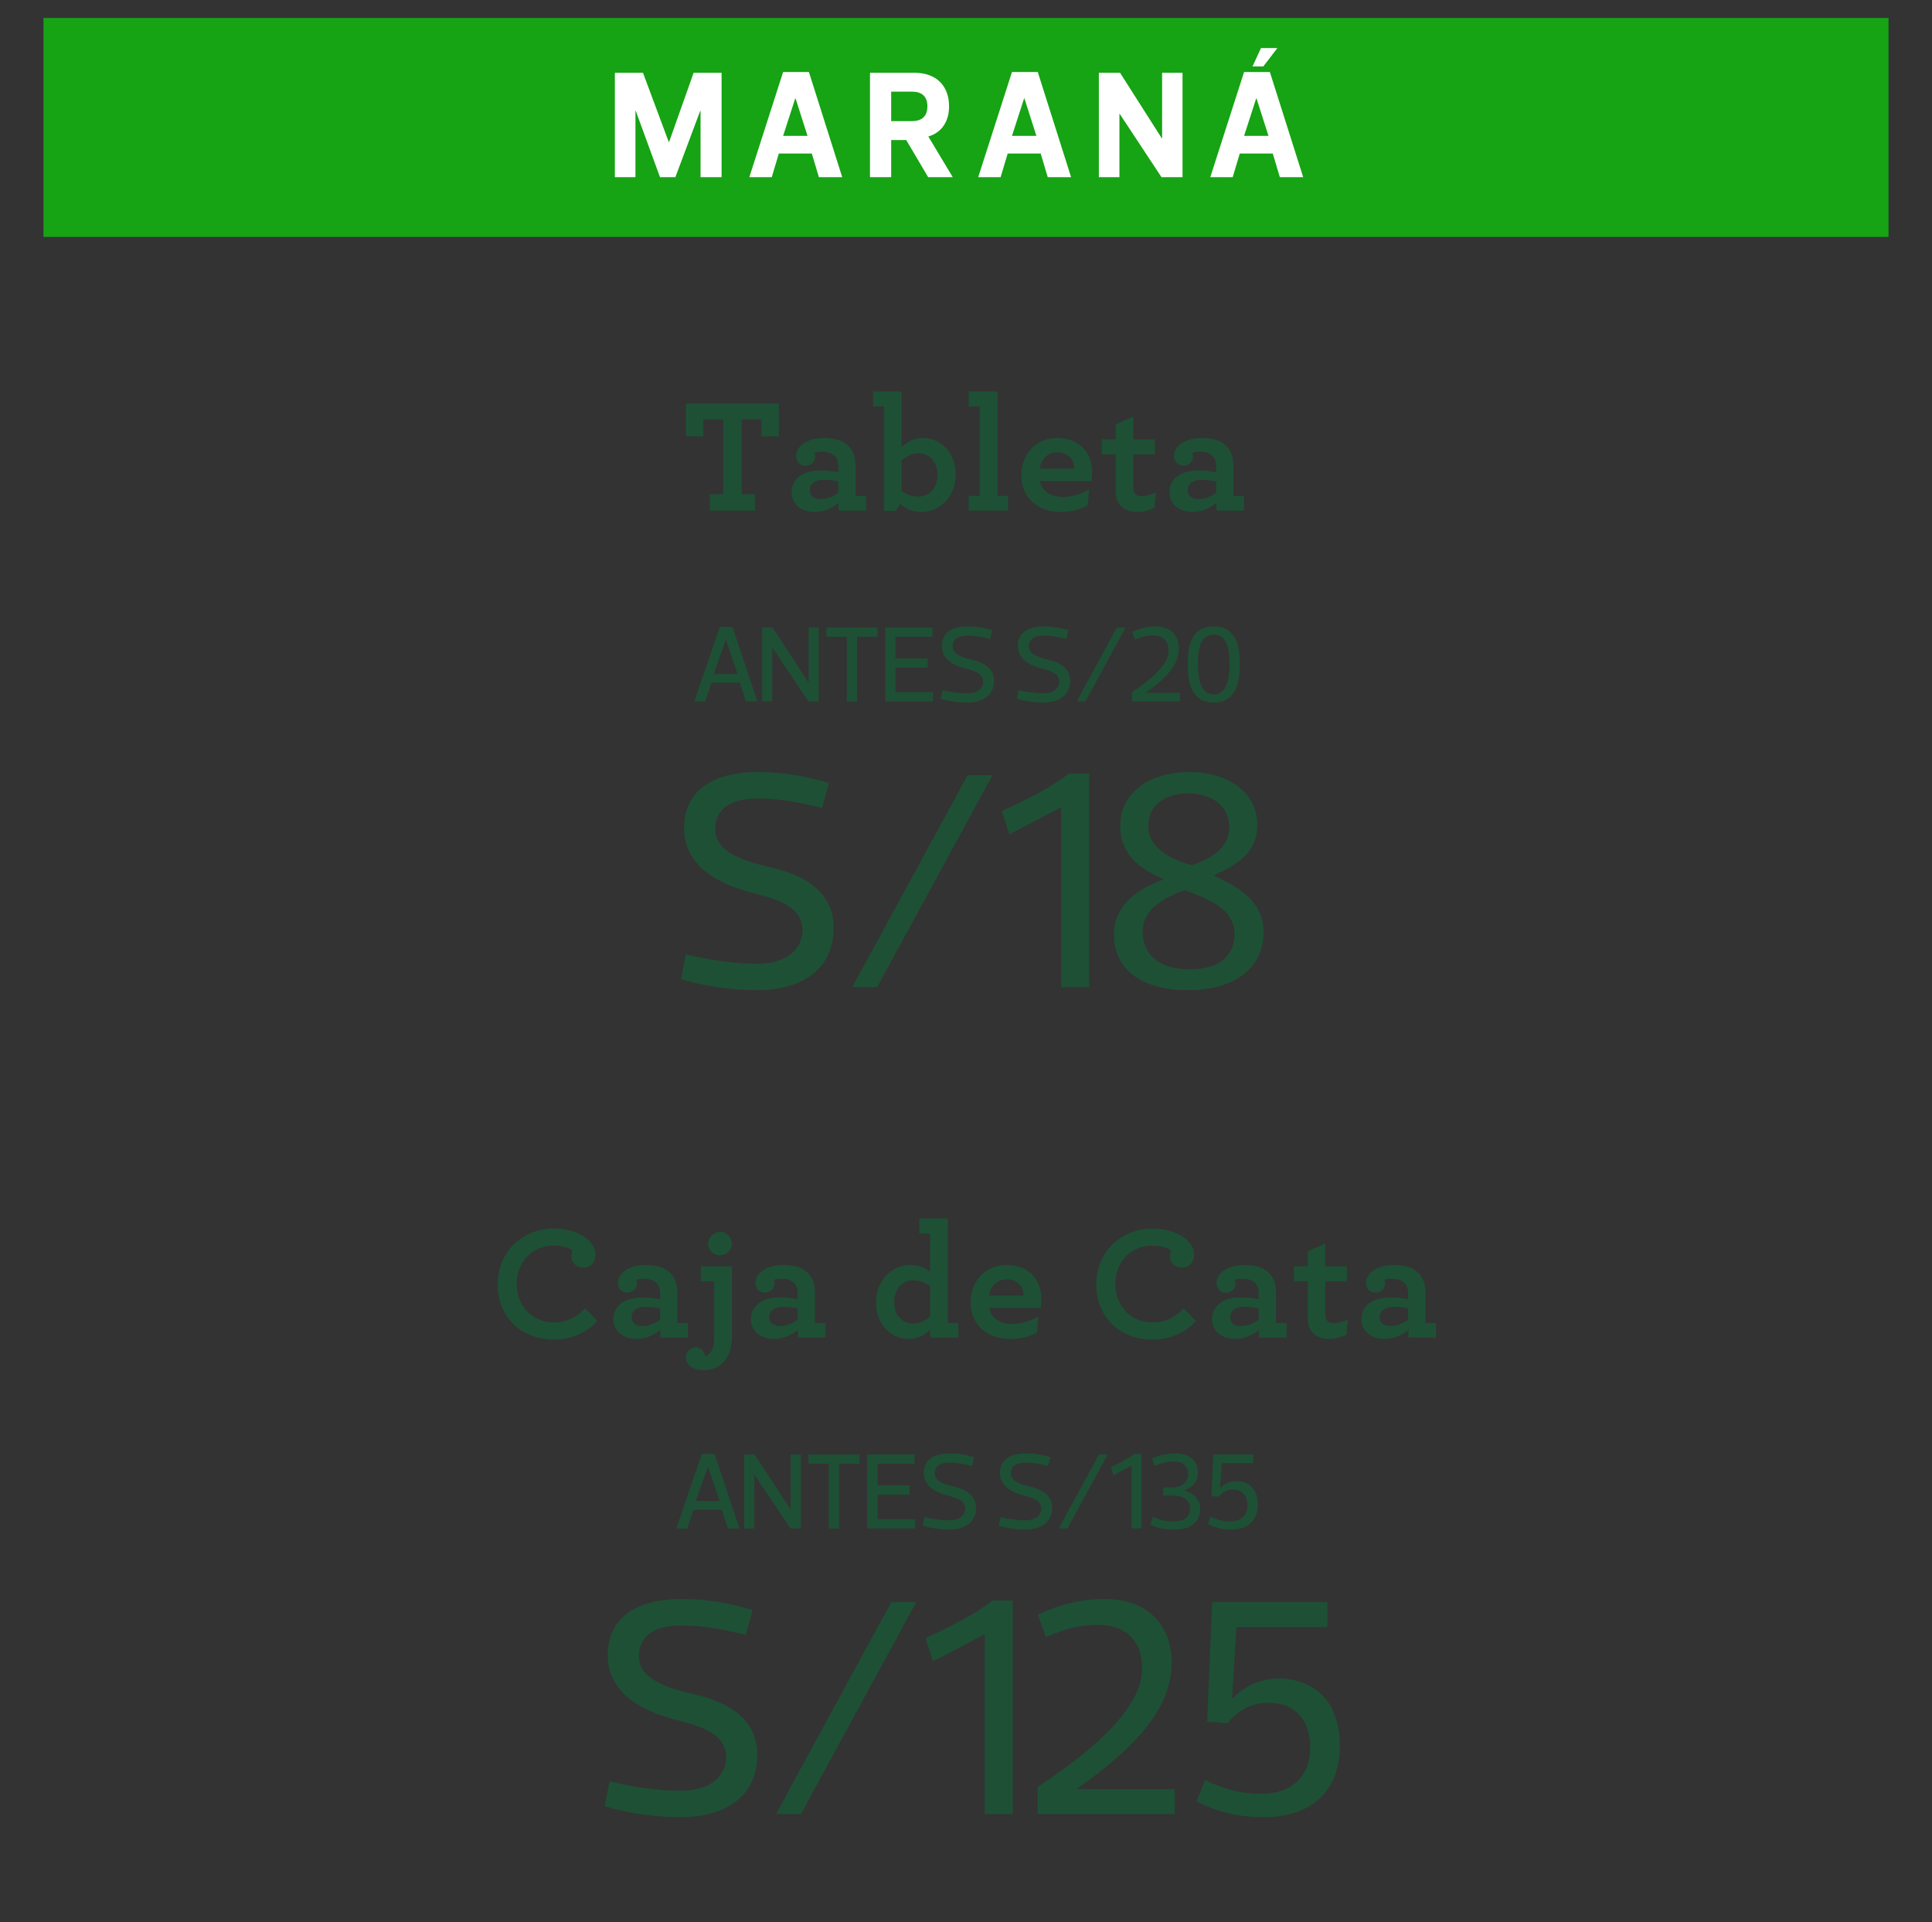 <?xml version="1.0" encoding="utf-8"?>
<!-- Generator: Adobe Illustrator 17.0.0, SVG Export Plug-In . SVG Version: 6.00 Build 0)  -->
<!DOCTYPE svg PUBLIC "-//W3C//DTD SVG 1.1//EN" "http://www.w3.org/Graphics/SVG/1.1/DTD/svg11.dtd">
<svg version="1.1" id="Layer_1" xmlns="http://www.w3.org/2000/svg" xmlns:xlink="http://www.w3.org/1999/xlink" x="0px" y="0px"
	 width="266.333px" height="265px" viewBox="0 0 266.333 265" enable-background="new 0 0 266.333 265" xml:space="preserve">
<rect x="0" y="0" width="266.333" height="265" fill="#333333" stroke="none"/>
<g>
	<rect x="5.99" y="2.479" fill="#16A314" width="254.353" height="30.179"/>
	<g>
		<path fill="#FFFFFF" d="M92.192,19.577h0.042l3.386-9.545h3.852v14.392h-2.899v-9.143H96.53l-3.429,9.143h-2.116l-3.344-9.143
			h-0.042v9.143h-2.836V10.032h3.873L92.192,19.577z"/>
		<path fill="#FFFFFF" d="M111.913,21.165h-4.55l-0.974,3.259h-3.09l4.656-14.497h3.556l4.593,14.497h-3.217L111.913,21.165z
			 M109.627,13.566l-1.672,5.164h3.365l-1.651-5.164H109.627z"/>
		<path fill="#FFFFFF" d="M127.952,24.424l-3.026-5.122h-2.074v5.122h-2.92V10.032h6.138c3.026,0,4.762,1.82,4.762,4.635
			c0,1.947-0.91,3.577-2.857,4.148l3.365,5.608H127.952z M122.852,16.699h2.857c1.206,0,2.137-0.529,2.137-2.032
			c0-1.46-0.868-2.031-2.095-2.031h-2.899V16.699z"/>
		<path fill="#FFFFFF" d="M143.463,21.165h-4.55l-0.974,3.259h-3.09l4.656-14.497h3.556l4.593,14.497h-3.218L143.463,21.165z
			 M141.177,13.566l-1.672,5.164h3.365l-1.651-5.164H141.177z"/>
		<path fill="#FFFFFF" d="M151.481,24.424V10.032h2.921l5.757,9.037h0.042v-9.037h2.814v14.392h-2.899l-5.756-8.72h-0.043v8.72
			H151.481z"/>
		<path fill="#FFFFFF" d="M175.457,21.165h-4.55l-0.974,3.259h-3.09L171.5,9.926h3.556l4.593,14.497h-3.218L175.457,21.165z
			 M173.172,13.566L171.5,18.73h3.365l-1.651-5.164H173.172z M174.145,9.165h-1.481l1.164-2.54h2.265L174.145,9.165z"/>
	</g>
	<g>
		<g>
			<g>
				<path fill="#1E5035" d="M93.871,134.993l0.688-3.436c4.467,1.073,7.474,1.288,9.836,1.288c4.296,0,6.229-2.233,6.229-4.596
					c0-3.565-4.167-4.425-7.303-5.283c-4.768-1.246-9.02-3.866-9.02-8.806c0-5.541,4.51-7.731,10.094-7.731
					c3.222,0,6.229,0.43,9.879,1.503l-0.944,3.437c-4.425-1.074-6.572-1.289-8.935-1.289c-4.295,0-5.799,1.934-5.799,4.21
					c0,3.308,4.253,4.467,7.517,5.24c4.726,1.074,8.806,3.351,8.806,8.376c0,5.799-4.51,8.591-10.523,8.591
					C101.173,136.497,97.522,136.067,93.871,134.993z"/>
				<path fill="#1E5035" d="M120.927,136.067h-3.436l15.893-29.208h3.437L120.927,136.067z"/>
				<path fill="#1E5035" d="M139.136,115.02l-1.031-3.222c3.351-1.504,7.002-3.394,9.235-5.154h2.792v29.423h-3.866v-24.784
					L139.136,115.02z"/>
				<path fill="#1E5035" d="M167.354,120.733c3.995,1.761,6.83,3.865,6.83,7.731c0,5.24-4.296,8.032-10.438,8.032
					c-5.971,0-10.181-2.577-10.181-7.646c0-3.909,2.921-6.186,6.787-7.604v-0.086c-3.479-1.46-5.928-3.564-5.928-7.259
					c0-4.811,4.253-7.474,9.536-7.474c5.111,0,9.363,2.663,9.363,7.302c0,3.522-2.362,5.326-5.971,6.916V120.733z M164.005,133.619
					c4.639,0,6.185-2.319,6.185-4.854c0-3.565-3.736-4.854-6.872-6.057c-2.921,1.03-5.799,2.663-5.799,5.756
					C157.518,131.042,159.193,133.619,164.005,133.619z M158.292,113.86c0,2.964,2.835,4.51,6.013,5.412
					c2.835-0.988,5.155-2.491,5.155-5.197c0-3.565-3.222-4.725-5.713-4.725C161.47,109.35,158.292,110.466,158.292,113.86z"/>
			</g>
		</g>
	</g>
	<g>
		<g>
			<g>
				<path fill="#1E5035" d="M101.984,94.118h-3.9l-0.87,2.58h-1.5l3.51-10.274h1.755l3.436,10.274h-1.59L101.984,94.118z
					 M100.049,88.209l-1.665,4.709h3.3l-1.604-4.709H100.049z"/>
				<path fill="#1E5035" d="M105.074,96.698V86.499h1.425l4.949,7.574h0.03v-7.574h1.395v10.199h-1.425l-4.965-7.41h-0.029v7.41
					H105.074z"/>
				<path fill="#1E5035" d="M118.153,87.773v8.925h-1.425v-8.925h-2.806v-1.274h7.05v1.274H118.153z"/>
				<path fill="#1E5035" d="M128.547,87.773h-5.1v3h4.425v1.275h-4.425v3.374h5.175v1.275h-6.6V86.499h6.524V87.773z"/>
				<path fill="#1E5035" d="M129.673,96.323l0.239-1.2c1.561,0.375,2.61,0.45,3.436,0.45c1.5,0,2.175-0.78,2.175-1.604
					c0-1.245-1.455-1.545-2.55-1.846c-1.665-0.435-3.15-1.35-3.15-3.074c0-1.936,1.575-2.7,3.525-2.7
					c1.125,0,2.175,0.15,3.449,0.525l-0.33,1.199c-1.545-0.375-2.295-0.449-3.119-0.449c-1.5,0-2.025,0.675-2.025,1.47
					c0,1.154,1.485,1.56,2.625,1.83c1.649,0.375,3.075,1.17,3.075,2.925c0,2.024-1.575,3-3.675,3
					C132.222,96.848,130.947,96.698,129.673,96.323z"/>
				<path fill="#1E5035" d="M140.172,96.323l0.239-1.2c1.561,0.375,2.61,0.45,3.436,0.45c1.5,0,2.175-0.78,2.175-1.604
					c0-1.245-1.455-1.545-2.55-1.846c-1.665-0.435-3.15-1.35-3.15-3.074c0-1.936,1.575-2.7,3.525-2.7
					c1.125,0,2.175,0.15,3.449,0.525l-0.33,1.199c-1.545-0.375-2.295-0.449-3.119-0.449c-1.5,0-2.025,0.675-2.025,1.47
					c0,1.154,1.485,1.56,2.625,1.83c1.649,0.375,3.075,1.17,3.075,2.925c0,2.024-1.575,3-3.675,3
					C142.721,96.848,141.446,96.698,140.172,96.323z"/>
				<path fill="#1E5035" d="M149.621,96.698h-1.2l5.55-10.199h1.2L149.621,96.698z"/>
				<path fill="#1E5035" d="M156.475,88.178l-0.404-1.08c1.095-0.48,1.965-0.75,3.225-0.75c2.205,0,3.225,1.395,3.225,3.045
					c0,2.1-1.545,3.975-4.545,6.075v0.029h4.695v1.2h-6.6v-1.305c4.289-2.835,5.024-4.59,5.024-5.7c0-1.875-1.425-2.1-2.1-2.1
					C158.26,87.593,157.541,87.698,156.475,88.178z"/>
				<path fill="#1E5035" d="M163.72,91.523c0-2.85,0.704-5.175,3.6-5.175c2.88,0,3.6,2.325,3.6,5.175c0,2.895-0.72,5.325-3.6,5.325
					C164.424,96.848,163.72,94.418,163.72,91.523z M165.145,91.523c0,2.175,0.404,4.2,2.175,4.2c1.755,0,2.175-2.025,2.175-4.2
					s-0.42-4.05-2.175-4.05C165.549,87.473,165.145,89.348,165.145,91.523z"/>
			</g>
		</g>
	</g>
	<g>
		<g>
			<path fill="#1E5035" d="M97.854,68.125h1.84V57.822h-2.738v2.334h-2.402v-4.534h12.816v4.534h-2.401v-2.334h-2.738v10.303h1.84
				v2.267h-6.217V68.125z"/>
			<path fill="#1E5035" d="M109.12,67.81c0-1.841,1.616-2.963,3.95-2.963c1.01,0,1.953,0.135,2.492,0.27v-0.786
				c0-0.583-0.135-1.032-0.382-1.347c-0.404-0.516-1.055-0.718-1.93-0.718c-0.426,0-0.741,0.067-0.965,0.157
				c0.044,0.134,0.089,0.358,0.089,0.493c0,0.741-0.583,1.279-1.324,1.279s-1.302-0.516-1.302-1.324
				c0-1.212,1.234-2.491,3.906-2.491c1.683,0,2.828,0.472,3.524,1.324c0.516,0.629,0.763,1.481,0.763,2.469v4.197h1.459v2.021
				h-3.793v-1.077c-0.786,0.673-1.975,1.257-3.3,1.257C110.624,70.571,109.12,69.651,109.12,67.81z M115.562,67.923v-1.549
				c-0.561-0.135-1.257-0.225-2.02-0.225c-1.19,0-1.908,0.539-1.908,1.437c0,0.785,0.584,1.212,1.459,1.212
				C113.968,68.798,114.821,68.461,115.562,67.923z"/>
			<path fill="#1E5035" d="M124.045,69.449l-0.539,0.987h-1.661v-14.41h-1.481v-2.065h3.928v7.677
				c0.718-0.695,1.639-1.257,2.896-1.257c2.604,0,4.557,2.088,4.557,5.05c0,2.851-2.065,5.141-4.713,5.141
				C125.773,70.571,124.875,70.122,124.045,69.449z M129.229,65.453c0-1.885-1.167-2.962-2.604-2.962
				c-0.92,0-1.661,0.403-2.334,0.987v4.22c0.651,0.449,1.414,0.763,2.334,0.763C127.995,68.461,129.229,67.406,129.229,65.453z"/>
			<path fill="#1E5035" d="M133.537,68.371h1.526V56.026h-1.526v-2.065h3.974v14.41h1.459v2.021h-5.433V68.371z"/>
			<path fill="#1E5035" d="M143.344,66.306c0.337,1.526,1.594,2.199,3.232,2.199c1.189,0,2.424-0.381,3.568-1.032l-0.201,2.199
				c-1.033,0.606-2.29,0.898-3.727,0.898c-3.209,0-5.432-2.021-5.432-5.073c0-2.783,1.953-5.117,4.982-5.117
				c3.143,0,4.781,2.11,4.781,4.714c0,0.381-0.045,0.875-0.112,1.212H143.344z M143.322,64.6h4.781
				c-0.045-1.347-0.921-2.244-2.356-2.244C144.669,62.356,143.591,62.984,143.322,64.6z"/>
			<path fill="#1E5035" d="M154.139,69.224c-0.225-0.404-0.336-0.921-0.336-1.549v-5.051h-1.908V60.56h1.908v-2.065l2.424-1.055
				v3.12h2.985v2.064h-2.985v4.579c0,0.314,0.045,0.517,0.156,0.719c0.18,0.314,0.539,0.471,1.033,0.471
				c0.629,0,1.347-0.246,1.93-0.516l-0.201,2.109c-0.674,0.337-1.459,0.584-2.357,0.584
				C155.598,70.571,154.633,70.167,154.139,69.224z"/>
			<path fill="#1E5035" d="M161.209,67.81c0-1.841,1.616-2.963,3.95-2.963c1.01,0,1.953,0.135,2.492,0.27v-0.786
				c0-0.583-0.135-1.032-0.383-1.347c-0.403-0.516-1.055-0.718-1.93-0.718c-0.426,0-0.74,0.067-0.965,0.157
				c0.045,0.134,0.09,0.358,0.09,0.493c0,0.741-0.584,1.279-1.324,1.279c-0.741,0-1.303-0.516-1.303-1.324
				c0-1.212,1.234-2.491,3.906-2.491c1.684,0,2.828,0.472,3.523,1.324c0.517,0.629,0.764,1.481,0.764,2.469v4.197h1.459v2.021
				h-3.793v-1.077c-0.786,0.673-1.976,1.257-3.301,1.257C162.713,70.571,161.209,69.651,161.209,67.81z M167.651,67.923v-1.549
				c-0.562-0.135-1.258-0.225-2.021-0.225c-1.19,0-1.908,0.539-1.908,1.437c0,0.785,0.584,1.212,1.459,1.212
				C166.057,68.798,166.91,68.461,167.651,67.923z"/>
		</g>
	</g>
	<g>
		<g>
			<g>
				<path fill="#1E5035" d="M83.349,248.993l0.688-3.436c4.467,1.073,7.474,1.288,9.836,1.288c4.295,0,6.228-2.233,6.228-4.596
					c0-3.565-4.167-4.425-7.302-5.283c-4.768-1.246-9.02-3.866-9.02-8.806c0-5.541,4.51-7.731,10.094-7.731
					c3.221,0,6.228,0.43,9.879,1.503l-0.945,3.437c-4.424-1.074-6.572-1.289-8.934-1.289c-4.295,0-5.799,1.934-5.799,4.21
					c0,3.308,4.252,4.467,7.517,5.24c4.725,1.074,8.806,3.351,8.806,8.376c0,5.799-4.51,8.591-10.523,8.591
					C90.651,250.497,87,250.067,83.349,248.993z"/>
				<path fill="#1E5035" d="M110.406,250.067h-3.436l15.893-29.208h3.437L110.406,250.067z"/>
				<path fill="#1E5035" d="M128.614,229.02l-1.031-3.222c3.351-1.504,7.001-3.394,9.235-5.154h2.791v29.423h-3.865v-24.784
					L128.614,229.02z"/>
				<path fill="#1E5035" d="M144.204,225.67l-1.159-3.093c3.136-1.375,5.627-2.147,9.235-2.147c6.314,0,9.234,3.994,9.234,8.72
					c0,6.013-4.424,11.382-13.015,17.396v0.086h13.444v3.437h-18.899v-3.737c12.284-8.118,14.39-13.144,14.39-16.322
					c0-5.369-4.08-6.014-6.014-6.014C149.316,223.994,147.255,224.295,144.204,225.67z"/>
				<path fill="#1E5035" d="M164.948,248.349l1.159-2.964c3.05,1.46,5.327,1.89,7.86,1.89c4.167,0,6.658-2.491,6.658-6.443
					c0-2.835-1.375-6.099-5.799-6.099c-2.233,0-4.123,0.944-5.584,2.835l-2.835-0.258l0.688-16.451h15.893v3.436h-12.542
					l-0.602,9.794l0.086,0.043c1.461-1.547,3.693-2.749,6.229-2.749c5.197,0,8.547,3.351,8.547,9.234c0,6.443-4.08,9.88-10.523,9.88
					C170.79,250.497,168.083,249.852,164.948,248.349z"/>
			</g>
		</g>
	</g>
	<g>
		<g>
			<g>
				<path fill="#1E5035" d="M99.509,208.118h-3.9l-0.87,2.58h-1.5l3.51-10.274h1.755l3.435,10.274h-1.59L99.509,208.118z
					 M97.574,202.209l-1.665,4.709h3.3l-1.605-4.709H97.574z"/>
				<path fill="#1E5035" d="M102.599,210.698v-10.199h1.425l4.95,7.574h0.03v-7.574h1.395v10.199h-1.425l-4.965-7.41h-0.03v7.41
					H102.599z"/>
				<path fill="#1E5035" d="M115.678,201.773v8.925h-1.425v-8.925h-2.805v-1.274h7.05v1.274H115.678z"/>
				<path fill="#1E5035" d="M126.072,201.773h-5.1v3h4.425v1.275h-4.425v3.374h5.175v1.275h-6.6v-10.199h6.524V201.773z"/>
				<path fill="#1E5035" d="M127.197,210.323l0.24-1.2c1.56,0.375,2.61,0.45,3.435,0.45c1.5,0,2.175-0.78,2.175-1.604
					c0-1.245-1.455-1.545-2.55-1.846c-1.665-0.435-3.15-1.35-3.15-3.074c0-1.936,1.575-2.7,3.525-2.7c1.125,0,2.175,0.15,3.45,0.525
					l-0.33,1.199c-1.545-0.375-2.295-0.449-3.12-0.449c-1.5,0-2.025,0.675-2.025,1.47c0,1.154,1.485,1.56,2.625,1.83
					c1.65,0.375,3.075,1.17,3.075,2.925c0,2.024-1.575,3-3.675,3C129.747,210.848,128.472,210.698,127.197,210.323z"/>
				<path fill="#1E5035" d="M137.696,210.323l0.24-1.2c1.561,0.375,2.609,0.45,3.436,0.45c1.5,0,2.174-0.78,2.174-1.604
					c0-1.245-1.455-1.545-2.549-1.846c-1.666-0.435-3.15-1.35-3.15-3.074c0-1.936,1.574-2.7,3.525-2.7
					c1.125,0,2.174,0.15,3.449,0.525l-0.33,1.199c-1.545-0.375-2.295-0.449-3.119-0.449c-1.5,0-2.025,0.675-2.025,1.47
					c0,1.154,1.484,1.56,2.625,1.83c1.649,0.375,3.074,1.17,3.074,2.925c0,2.024-1.574,3-3.674,3
					C140.247,210.848,138.971,210.698,137.696,210.323z"/>
				<path fill="#1E5035" d="M147.146,210.698h-1.2l5.55-10.199h1.2L147.146,210.698z"/>
				<path fill="#1E5035" d="M153.506,203.348l-0.36-1.125c1.17-0.525,2.445-1.185,3.225-1.8h0.976v10.274h-1.35v-8.654
					L153.506,203.348z"/>
				<path fill="#1E5035" d="M163.21,205.478c1.425,0.285,2.234,1.274,2.234,2.52c0,1.815-1.244,2.851-3.569,2.851
					c-1.2,0-2.295-0.181-3.329-0.705l0.42-1.05c0.885,0.449,1.829,0.63,2.834,0.63c1.965,0,2.25-1.155,2.25-1.8
					c0-1.065-0.765-1.756-2.43-1.756h-1.275v-1.124h1.215c1.605,0,2.235-0.96,2.235-1.875c0-0.676-0.36-1.695-1.995-1.695
					c-0.945,0-1.725,0.21-2.595,0.63l-0.42-1.035c1.05-0.51,2.175-0.72,3.239-0.72c1.875,0,3.121,0.96,3.121,2.67
					c0,1.245-0.826,2.055-1.936,2.43V205.478z"/>
				<path fill="#1E5035" d="M166.495,210.098l0.404-1.035c1.065,0.51,1.86,0.66,2.745,0.66c1.455,0,2.325-0.87,2.325-2.25
					c0-0.99-0.48-2.13-2.025-2.13c-0.779,0-1.439,0.33-1.949,0.989l-0.99-0.09l0.24-5.744h5.549v1.199h-4.379l-0.211,3.42
					l0.031,0.016c0.51-0.54,1.289-0.96,2.174-0.96c1.815,0,2.985,1.17,2.985,3.225c0,2.25-1.425,3.45-3.675,3.45
					C168.534,210.848,167.59,210.623,166.495,210.098z"/>
			</g>
		</g>
	</g>
	<g>
		<g>
			<path fill="#1E5035" d="M68.6,177.007c0-4.444,3.457-7.654,7.767-7.654c3.434,0,5.724,1.796,5.724,3.569
				c0,1.077-0.696,1.818-1.616,1.818c-1.011,0-1.706-0.629-1.706-1.594c0-0.292,0.067-0.584,0.157-0.764
				c-0.427-0.336-1.279-0.673-2.626-0.673c-2.873,0-5.073,2.199-5.073,5.274c0,2.963,2.065,5.319,5.186,5.319
				c1.728,0,3.142-0.763,4.242-1.952l1.683,1.751c-1.437,1.593-3.568,2.559-5.925,2.559C71.855,184.661,68.6,181.608,68.6,177.007z"
				/>
			<path fill="#1E5035" d="M84.557,181.81c0-1.841,1.616-2.963,3.95-2.963c1.01,0,1.953,0.135,2.491,0.27v-0.786
				c0-0.583-0.135-1.032-0.382-1.347c-0.403-0.516-1.055-0.718-1.93-0.718c-0.427,0-0.741,0.067-0.966,0.157
				c0.045,0.134,0.09,0.358,0.09,0.493c0,0.741-0.583,1.279-1.324,1.279c-0.74,0-1.302-0.516-1.302-1.324
				c0-1.212,1.234-2.491,3.906-2.491c1.683,0,2.828,0.472,3.523,1.324c0.517,0.629,0.764,1.481,0.764,2.469v4.197h1.459v2.021
				h-3.794v-1.077c-0.785,0.673-1.975,1.257-3.3,1.257C86.061,184.571,84.557,183.651,84.557,181.81z M90.999,181.923v-1.549
				c-0.561-0.135-1.257-0.225-2.02-0.225c-1.19,0-1.908,0.539-1.908,1.437c0,0.785,0.584,1.212,1.459,1.212
				S90.258,182.461,90.999,181.923z"/>
			<path fill="#1E5035" d="M95.89,185.738c0.719,0,1.212,0.517,1.324,1.189c0.494-0.112,0.831-0.516,1.01-1.01
				c0.18-0.517,0.225-1.032,0.225-1.549v-7.744h-1.84v-2.064h4.287v9.674c0,1.077-0.202,1.976-0.562,2.671
				c-0.674,1.347-1.953,1.976-3.39,1.976c-1.661,0-2.401-0.92-2.401-1.773C94.544,186.367,95.15,185.738,95.89,185.738z
				 M97.619,171.44c0-0.897,0.785-1.616,1.661-1.616c0.875,0,1.616,0.719,1.616,1.616s-0.786,1.616-1.661,1.616
				C98.359,173.056,97.619,172.338,97.619,171.44z"/>
			<path fill="#1E5035" d="M103.521,181.81c0-1.841,1.616-2.963,3.95-2.963c1.01,0,1.953,0.135,2.491,0.27v-0.786
				c0-0.583-0.135-1.032-0.382-1.347c-0.403-0.516-1.055-0.718-1.93-0.718c-0.427,0-0.741,0.067-0.966,0.157
				c0.045,0.134,0.09,0.358,0.09,0.493c0,0.741-0.583,1.279-1.324,1.279c-0.74,0-1.302-0.516-1.302-1.324
				c0-1.212,1.234-2.491,3.906-2.491c1.683,0,2.828,0.472,3.523,1.324c0.517,0.629,0.764,1.481,0.764,2.469v4.197h1.459v2.021
				h-3.794v-1.077c-0.785,0.673-1.975,1.257-3.3,1.257C105.025,184.571,103.521,183.651,103.521,181.81z M109.963,181.923v-1.549
				c-0.561-0.135-1.257-0.225-2.02-0.225c-1.19,0-1.908,0.539-1.908,1.437c0,0.785,0.584,1.212,1.459,1.212
				S109.222,182.461,109.963,181.923z"/>
			<path fill="#1E5035" d="M120.757,179.52c0-2.851,2.064-5.14,4.713-5.14c1.258,0,2.178,0.472,2.739,0.942v-5.297h-1.481v-2.065
				h3.928v14.41h1.459v2.021h-3.905v-1.077c-0.719,0.695-1.639,1.257-2.896,1.257C122.709,184.571,120.757,182.483,120.757,179.52z
				 M128.209,181.473v-4.22c-0.651-0.449-1.414-0.763-2.335-0.763c-1.369,0-2.604,1.055-2.604,3.007
				c0,1.886,1.167,2.963,2.604,2.963C126.795,182.461,127.535,182.057,128.209,181.473z"/>
			<path fill="#1E5035" d="M136.354,180.306c0.337,1.526,1.594,2.199,3.232,2.199c1.189,0,2.424-0.381,3.568-1.032l-0.202,2.199
				c-1.032,0.606-2.289,0.898-3.726,0.898c-3.21,0-5.432-2.021-5.432-5.073c0-2.783,1.952-5.117,4.982-5.117
				c3.143,0,4.781,2.11,4.781,4.714c0,0.381-0.045,0.875-0.112,1.212H136.354z M136.332,178.6h4.781
				c-0.045-1.347-0.921-2.244-2.357-2.244C137.678,176.356,136.601,176.984,136.332,178.6z"/>
			<path fill="#1E5035" d="M151.121,177.007c0-4.444,3.457-7.654,7.767-7.654c3.434,0,5.724,1.796,5.724,3.569
				c0,1.077-0.696,1.818-1.616,1.818c-1.011,0-1.706-0.629-1.706-1.594c0-0.292,0.067-0.584,0.157-0.764
				c-0.427-0.336-1.279-0.673-2.626-0.673c-2.873,0-5.073,2.199-5.073,5.274c0,2.963,2.065,5.319,5.186,5.319
				c1.728,0,3.142-0.763,4.242-1.952l1.683,1.751c-1.437,1.593-3.568,2.559-5.925,2.559
				C154.376,184.661,151.121,181.608,151.121,177.007z"/>
			<path fill="#1E5035" d="M167.078,181.81c0-1.841,1.616-2.963,3.95-2.963c1.01,0,1.953,0.135,2.491,0.27v-0.786
				c0-0.583-0.135-1.032-0.382-1.347c-0.403-0.516-1.055-0.718-1.93-0.718c-0.427,0-0.741,0.067-0.966,0.157
				c0.045,0.134,0.09,0.358,0.09,0.493c0,0.741-0.583,1.279-1.324,1.279c-0.74,0-1.302-0.516-1.302-1.324
				c0-1.212,1.234-2.491,3.906-2.491c1.683,0,2.828,0.472,3.523,1.324c0.517,0.629,0.764,1.481,0.764,2.469v4.197h1.459v2.021
				h-3.794v-1.077c-0.785,0.673-1.975,1.257-3.3,1.257C168.582,184.571,167.078,183.651,167.078,181.81z M173.519,181.923v-1.549
				c-0.561-0.135-1.257-0.225-2.02-0.225c-1.19,0-1.908,0.539-1.908,1.437c0,0.785,0.584,1.212,1.459,1.212
				S172.779,182.461,173.519,181.923z"/>
			<path fill="#1E5035" d="M180.611,183.224c-0.225-0.404-0.337-0.921-0.337-1.549v-5.051h-1.908v-2.064h1.908v-2.065l2.424-1.055
				v3.12h2.985v2.064h-2.985v4.579c0,0.314,0.045,0.517,0.157,0.719c0.18,0.314,0.539,0.471,1.032,0.471
				c0.629,0,1.347-0.246,1.931-0.516l-0.202,2.109c-0.673,0.337-1.459,0.584-2.356,0.584
				C182.07,184.571,181.104,184.167,180.611,183.224z"/>
			<path fill="#1E5035" d="M187.679,181.81c0-1.841,1.616-2.963,3.95-2.963c1.011,0,1.953,0.135,2.492,0.27v-0.786
				c0-0.583-0.135-1.032-0.382-1.347c-0.404-0.516-1.055-0.718-1.931-0.718c-0.426,0-0.74,0.067-0.965,0.157
				c0.045,0.134,0.09,0.358,0.09,0.493c0,0.741-0.584,1.279-1.324,1.279c-0.741,0-1.302-0.516-1.302-1.324
				c0-1.212,1.234-2.491,3.905-2.491c1.684,0,2.828,0.472,3.524,1.324c0.516,0.629,0.763,1.481,0.763,2.469v4.197h1.459v2.021
				h-3.793v-1.077c-0.786,0.673-1.976,1.257-3.3,1.257C189.183,184.571,187.679,183.651,187.679,181.81z M194.122,181.923v-1.549
				c-0.562-0.135-1.257-0.225-2.021-0.225c-1.189,0-1.908,0.539-1.908,1.437c0,0.785,0.584,1.212,1.459,1.212
				C192.528,182.798,193.381,182.461,194.122,181.923z"/>
		</g>
	</g>
</g>
<g>
</g>
<g>
</g>
<g>
</g>
<g>
</g>
<g>
</g>
<g>
</g>
<g>
</g>
<g>
</g>
<g>
</g>
<g>
</g>
<g>
</g>
<g>
</g>
<g>
</g>
<g>
</g>
<g>
</g>
</svg>
